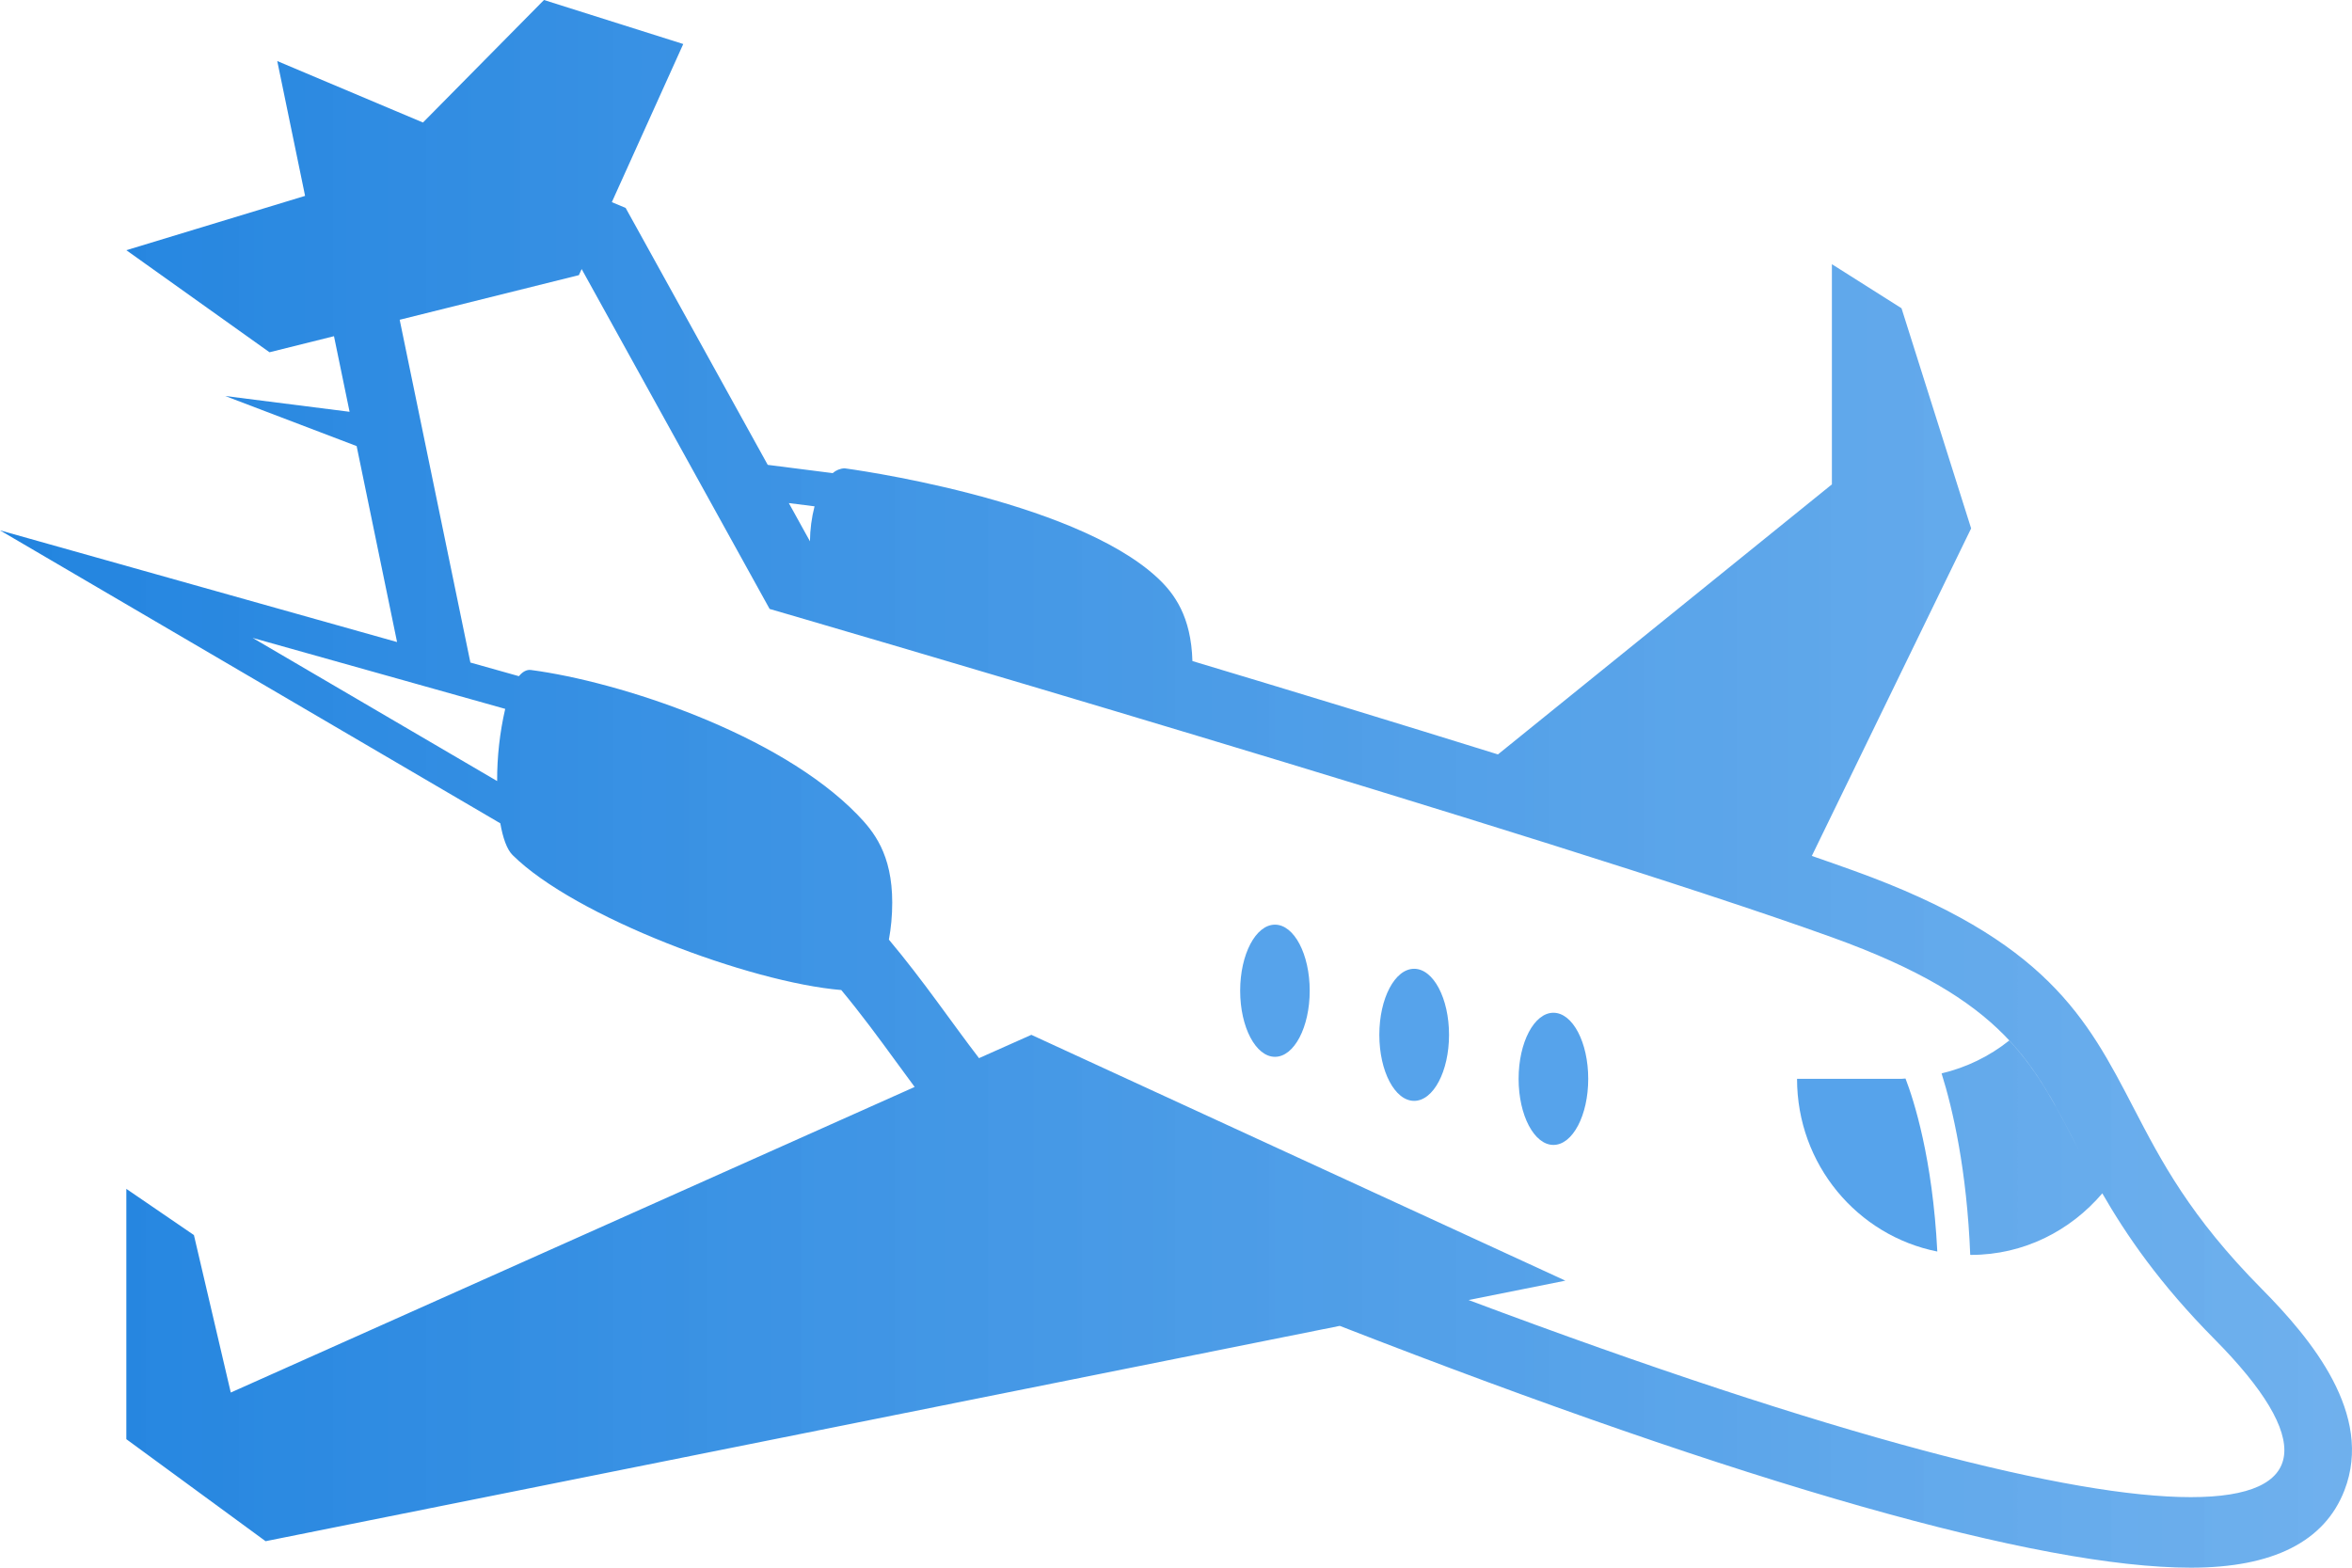 <svg width="60" height="40" viewBox="0 0 60 40" fill="none" xmlns="http://www.w3.org/2000/svg">
<path d="M48.61 27.519C48.822 28.07 49.301 29.554 49.421 31.933C47.381 31.528 45.843 29.711 45.843 27.527H48.507C48.542 27.526 48.575 27.519 48.61 27.519Z" fill="#56A3EB"/>
<path d="M39.628 29.213C39.138 29.213 38.74 28.458 38.74 27.527C38.74 26.596 39.138 25.841 39.628 25.841C40.119 25.841 40.516 26.596 40.516 27.527C40.516 28.458 40.119 29.213 39.628 29.213Z" fill="#56A3EB"/>
<path d="M36.075 28.089C35.584 28.089 35.187 27.335 35.187 26.404C35.187 25.473 35.584 24.719 36.075 24.719C36.566 24.719 36.965 25.473 36.965 26.404C36.965 27.335 36.566 28.089 36.075 28.089Z" fill="#56A3EB"/>
<path d="M32.525 26.965C32.035 26.965 31.637 26.21 31.637 25.279C31.637 24.348 32.035 23.593 32.525 23.593C33.014 23.593 33.411 24.348 33.411 25.279C33.411 26.21 33.014 26.965 32.525 26.965Z" fill="#56A3EB"/>
<path d="M5.887 35.531L23.333 27.734C23.174 27.518 23.014 27.302 22.854 27.082C22.424 26.492 21.968 25.871 21.461 25.261C19.144 25.07 14.664 23.394 13.076 21.817C12.929 21.671 12.828 21.376 12.763 21.007L-5.72205e-05 13.532L10.129 16.382L9.098 11.382L5.744 10.104L8.918 10.507L8.52 8.578L6.875 8.988L3.223 6.384L7.782 4.998L7.757 4.872L7.073 1.558L10.083 2.828L10.79 3.126L13.877 0L17.43 1.123L15.608 5.158L15.96 5.305L16.257 5.841L19.585 11.861L21.242 12.072C21.326 11.998 21.433 11.954 21.546 11.949C21.546 11.949 27.36 12.713 29.538 14.753C29.953 15.143 30.387 15.722 30.419 16.867C33.021 17.648 35.619 18.442 38.213 19.249L46.732 12.359V6.741L48.508 7.865L50.284 13.482L46.22 21.839C46.602 21.971 46.966 22.098 47.296 22.218C52.205 23.987 53.236 25.971 54.429 28.269C55.137 29.632 55.869 31.041 57.699 32.888C58.964 34.166 60.557 36.088 59.807 38.027C59.301 39.335 57.982 40 55.888 40C52.006 40 44.57 37.879 34.178 33.83L6.775 39.324L3.223 36.721V30.334L4.947 31.513L5.887 35.531ZM6.444 16.276L12.682 19.929C12.68 19.309 12.749 18.691 12.888 18.087L6.444 16.276ZM20.123 12.836L20.662 13.811C20.665 13.51 20.704 13.21 20.779 12.919L20.123 12.836ZM26.31 26.404L39.933 32.676L37.464 33.171C46.829 36.685 52.847 38.2 55.888 38.2C58.916 38.2 58.997 36.7 56.503 34.18C55.083 32.747 54.244 31.516 53.619 30.43L53.63 30.449C52.817 31.403 51.627 32.019 50.283 32.019L50.261 32.017C50.175 29.853 49.817 28.302 49.53 27.388C50.16 27.239 50.75 26.953 51.256 26.549C52.042 27.391 52.493 28.313 53.05 29.379C51.872 27.121 51.181 25.518 46.736 23.916C39.674 21.371 19.633 15.537 19.633 15.537L14.838 6.865L14.768 7.02L10.196 8.159L12 16.905L13.237 17.253C13.33 17.141 13.432 17.081 13.545 17.095C15.788 17.389 19.862 18.715 21.872 20.785C22.286 21.211 22.761 21.79 22.761 23.031C22.761 23.369 22.729 23.686 22.676 23.975C23.562 25.03 24.281 26.097 24.975 26.999L26.31 26.404ZM53.331 29.912L53.287 29.829C53.301 29.857 53.315 29.885 53.331 29.912Z" fill="url(#paint0_linear_20_65)"/>
<defs>
<linearGradient id="paint0_linear_20_65" x1="-5.35548e-05" y1="-3.79759e-07" x2="61.499" y2="1.69508e-07" gradientUnits="userSpaceOnUse">
<stop stop-color="#56A3EB"/>
<stop offset="0" stop-color="#197FDE" stop-opacity="0.961"/>
<stop offset="1" stop-color="#5AA5EB" stop-opacity="0.86"/>
<stop offset="1" stop-color="#61A8EB" stop-opacity="0.645"/>
<stop offset="1" stop-color="#76B2EA" stop-opacity="0"/>
</linearGradient>
</defs>
</svg>
